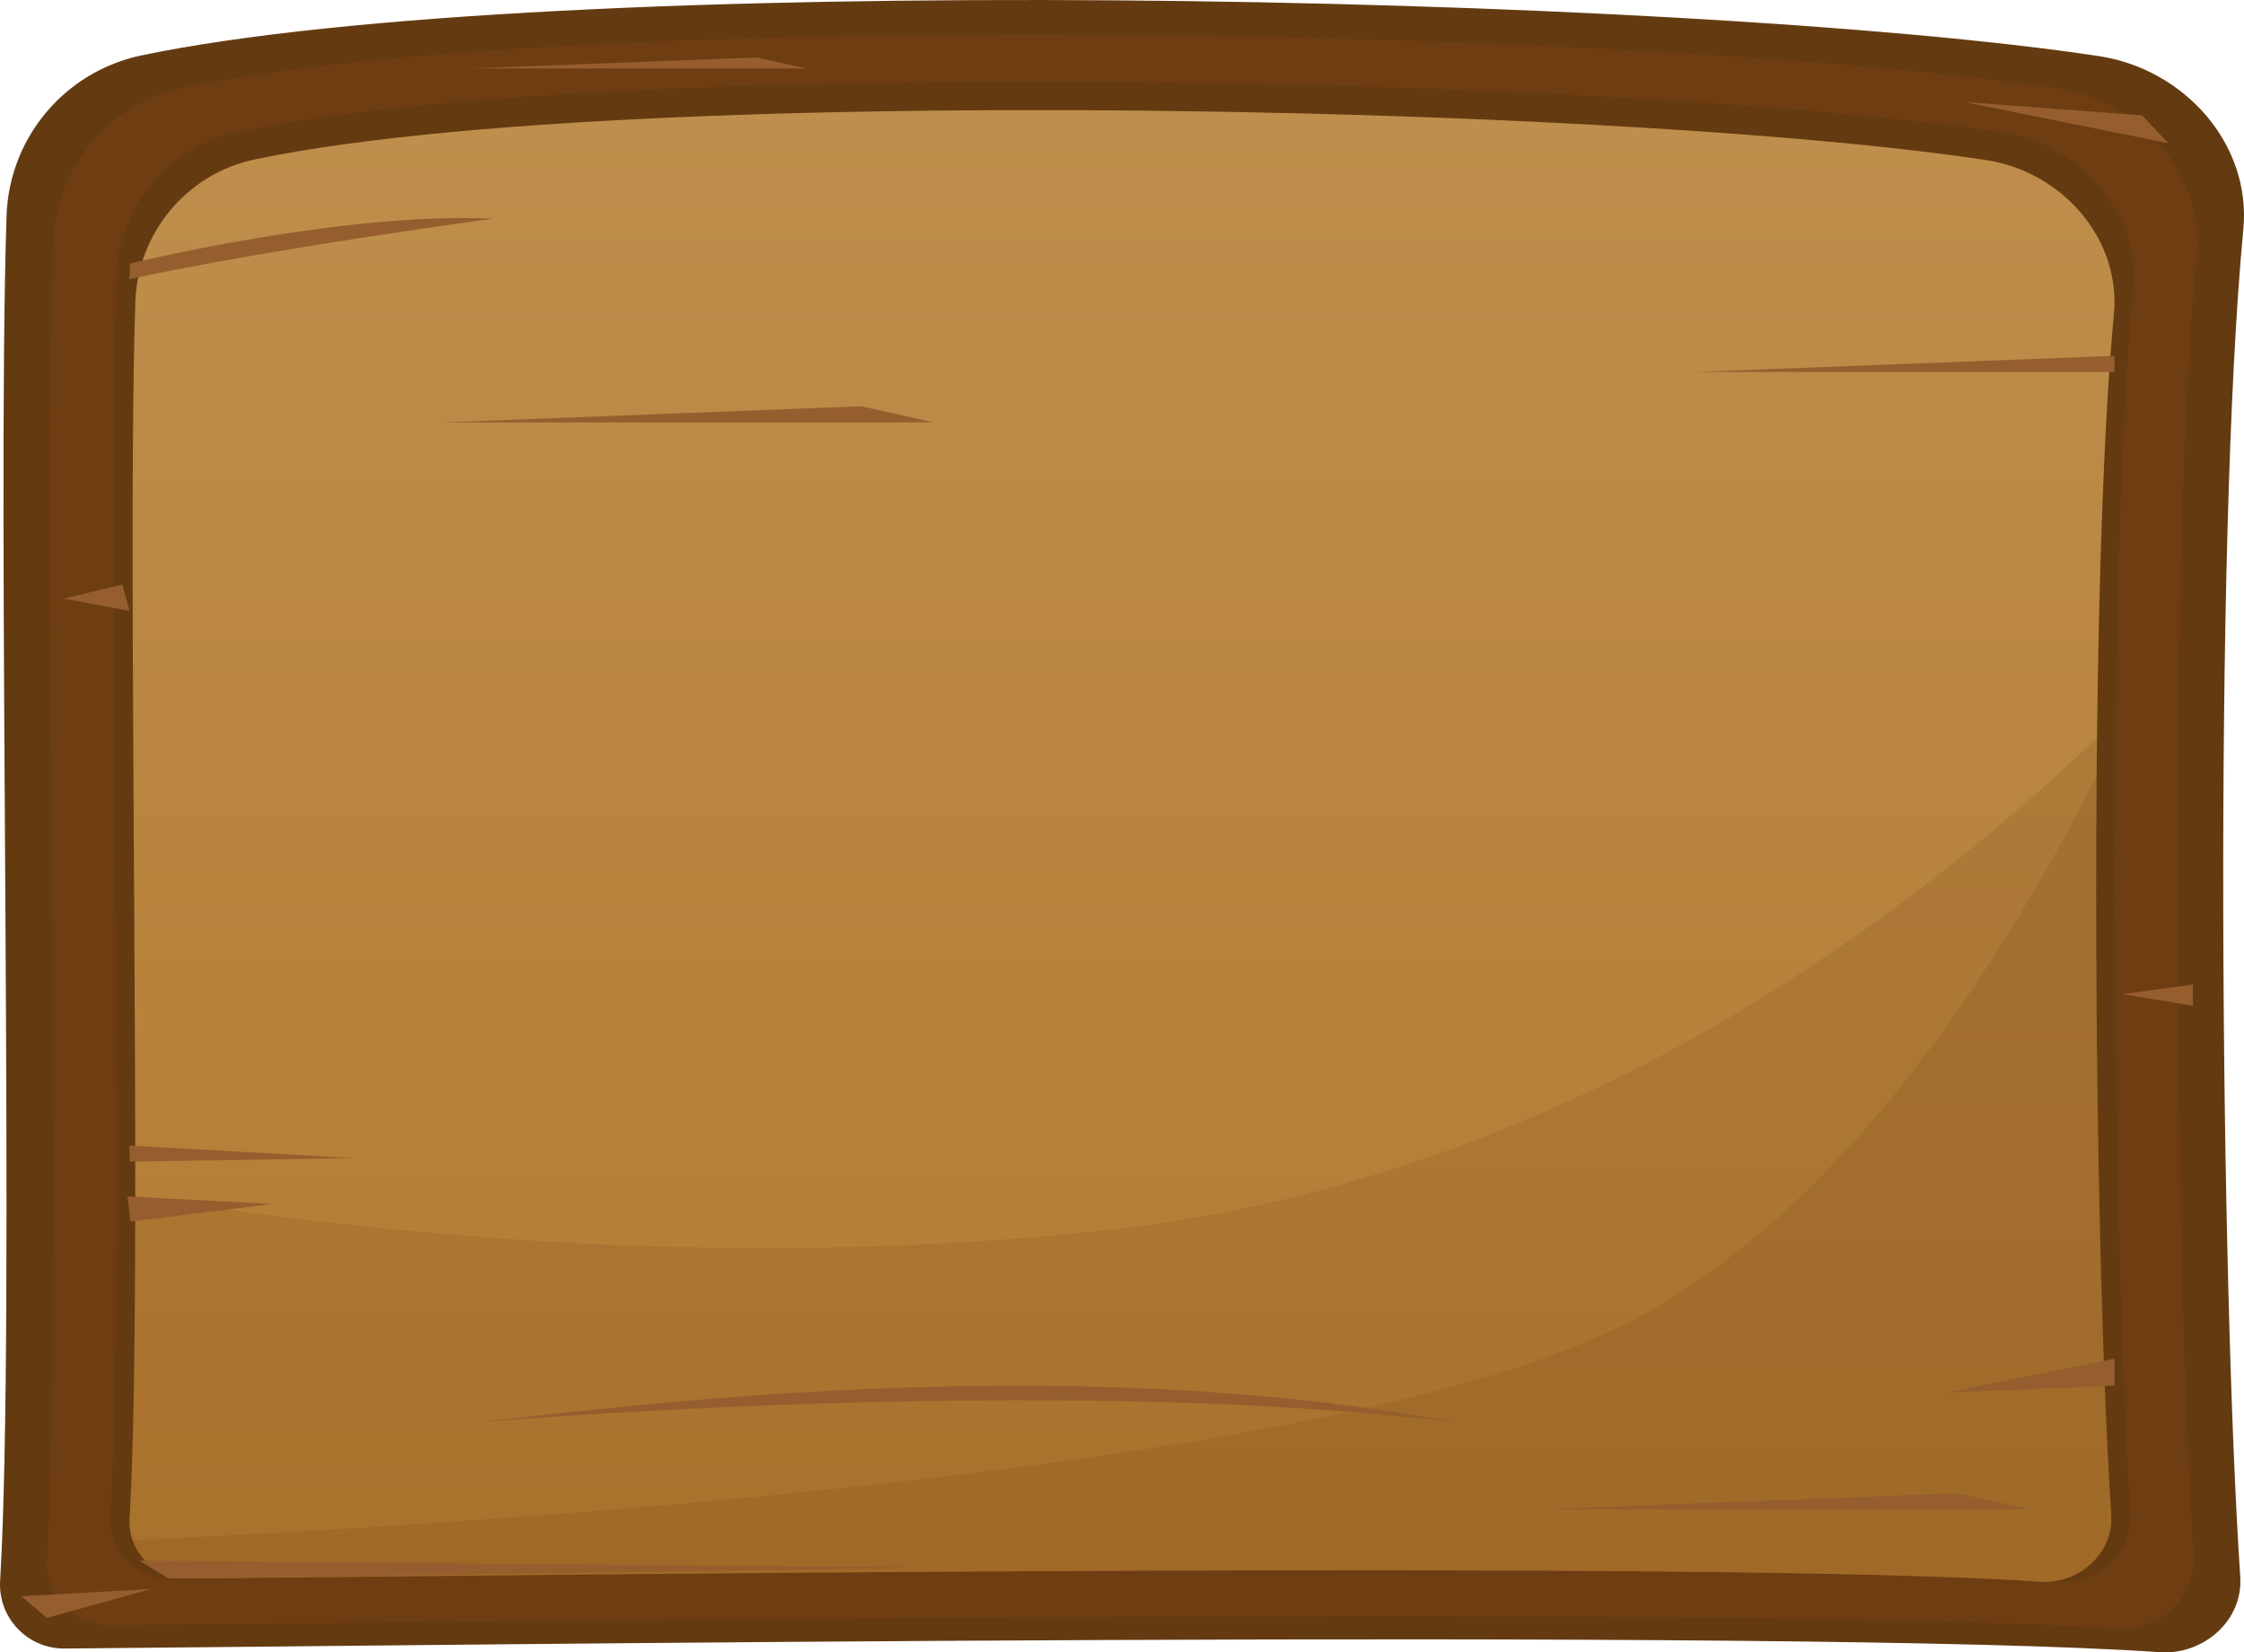 <svg width="615" height="453" viewBox="0 0 615 453" fill="none" xmlns="http://www.w3.org/2000/svg">
<path d="M591.906 452.942C494.093 446.111 111.245 451.191 17.681 451.938C7.533 452.019 -0.571 443.501 0.032 433.369C4.308 361.374 -0.952 142.893 1.794 59.172C2.497 37.747 17.765 19.588 38.744 15.194C150.082 -8.117 461.027 -1.816 575.197 15.375C598.552 18.893 617.053 39.394 614.816 62.906C606.608 149.206 608.632 352.326 613.977 432.313C614.772 444.268 603.853 453.778 591.906 452.942Z" fill="#643B11"/>
<path d="M580.036 446.497C486.302 439.907 119.434 444.807 29.773 445.53C20.046 445.606 12.284 437.389 12.858 427.611C16.958 358.141 11.914 147.331 14.549 66.545C15.223 45.876 29.853 28.351 49.956 24.114C156.648 1.621 454.618 7.697 564.02 24.287C586.401 27.68 604.13 47.462 601.986 70.151C594.119 153.419 596.059 349.411 601.179 426.595C601.95 438.128 591.489 447.305 580.036 446.497Z" fill="#6E3D12"/>
<path d="M563.961 433.611C475.758 427.41 130.526 432.02 46.154 432.699C37.002 432.771 29.697 425.037 30.239 415.841C34.099 350.467 29.352 152.09 31.83 76.071C32.464 56.618 46.23 40.129 65.149 36.142C165.548 14.974 445.94 20.697 548.894 36.306C569.957 39.499 586.638 58.116 584.618 79.464C577.213 157.821 579.04 342.255 583.859 414.885C584.582 425.736 574.74 434.37 563.961 433.611Z" fill="#643B11"/>
<path d="M574.599 212.677C573.948 288.78 575.736 372.109 578.599 415.242C579.302 425.888 569.648 434.358 559.078 433.615C472.553 427.531 133.904 432.053 51.138 432.719C44.287 432.775 38.492 428.37 36.368 422.27C35.709 420.375 35.404 418.319 35.528 416.182C36.685 396.553 37.05 364.695 37.07 327.798C37.102 280.335 36.56 224.535 36.392 175.687C36.267 138.456 36.355 105.27 37.086 82.89C37.709 63.806 51.214 47.631 69.771 43.719C127.896 31.467 247.523 28.399 356.568 31.09C432.291 32.961 502.909 37.603 544.296 43.88C564.957 47.012 581.321 65.272 579.342 86.215C576.675 114.438 575.23 156.688 574.703 202.384C574.663 205.798 574.627 209.227 574.599 212.677Z" fill="url(#paint0_linear_745_617)"/>
<path opacity="0.15" d="M559.078 433.614C472.553 427.53 133.904 432.052 51.138 432.719C44.287 432.775 38.492 428.37 36.368 422.27C35.709 420.374 35.404 418.318 35.528 416.182C36.685 396.552 37.05 364.695 37.07 327.798C101.709 338.179 199.12 348.584 302.985 337.235C422.918 324.127 515.061 258.73 574.703 202.384C574.663 205.797 574.627 209.227 574.599 212.676C573.948 288.78 575.735 372.108 578.599 415.242C579.302 425.888 569.647 434.357 559.078 433.614Z" fill="#6E3D12"/>
<path opacity="0.15" d="M559.077 433.614C472.552 427.53 133.902 432.052 51.136 432.719C44.285 432.775 38.491 428.37 36.366 422.27C184.425 415.113 377.498 398.849 447.28 362.016C503.04 332.584 545.355 270.46 574.598 212.676C573.947 288.78 575.734 372.108 578.597 415.242C579.3 425.888 569.646 434.357 559.077 433.614Z" fill="#6E3D12"/>
<path d="M35.675 72.216C35.675 72.216 94.282 57.96 135.01 59.952C64.733 69.71 35.494 76.537 35.494 76.537L35.675 72.216Z" fill="#965E2E"/>
<path d="M579.502 372.486L533.332 381.77L579.502 379.867V372.486Z" fill="#965E2E"/>
<path d="M51.136 432.719L255.942 429.748L38.133 427.824L46.152 432.699" fill="#965E2E"/>
<path d="M129.931 390.019C129.931 390.019 288.704 376.16 399.287 390.019C289.941 369.398 168.233 386.011 129.931 390.019Z" fill="#965E2E"/>
<path d="M579.502 97.546L464.758 101.976H579.502V97.546Z" fill="#965E2E"/>
<path d="M536.48 409.363L421.736 413.792H556.419L536.48 409.363Z" fill="#965E2E"/>
<path d="M236.009 111.374L121.266 115.807H255.944L236.009 111.374Z" fill="#965E2E"/>
<path d="M207.36 15.737L128.678 18.773H221.029L207.36 15.737Z" fill="#965E2E"/>
<path d="M35.494 314.031L96.607 317.48L35.566 318.46L35.494 314.031Z" fill="#965E2E"/>
<path d="M34.925 327.995L74.713 330.059L35.78 334.894L34.925 327.995Z" fill="#965E2E"/>
<path d="M587.078 31.643L538.069 27.936L594.287 39.265L587.078 31.643Z" fill="#965E2E"/>
<path d="M5.851 437.586L41.479 435.622L12.83 443.533L5.851 437.586Z" fill="#965E2E"/>
<path d="M33.544 160.234L17.44 164.101L35.495 167.474L33.544 160.234Z" fill="#965E2E"/>
<path d="M600.99 269.906L581.706 272.532L600.99 275.733V269.906Z" fill="#965E2E"/>
<defs>
<linearGradient id="paint0_linear_745_617" x1="307.501" y1="-101.839" x2="307.501" y2="489.576" gradientUnits="userSpaceOnUse">
<stop offset="1.4e-07" stop-color="#C29555"/>
<stop offset="1" stop-color="#B2772E"/>
</linearGradient>
</defs>
</svg>
